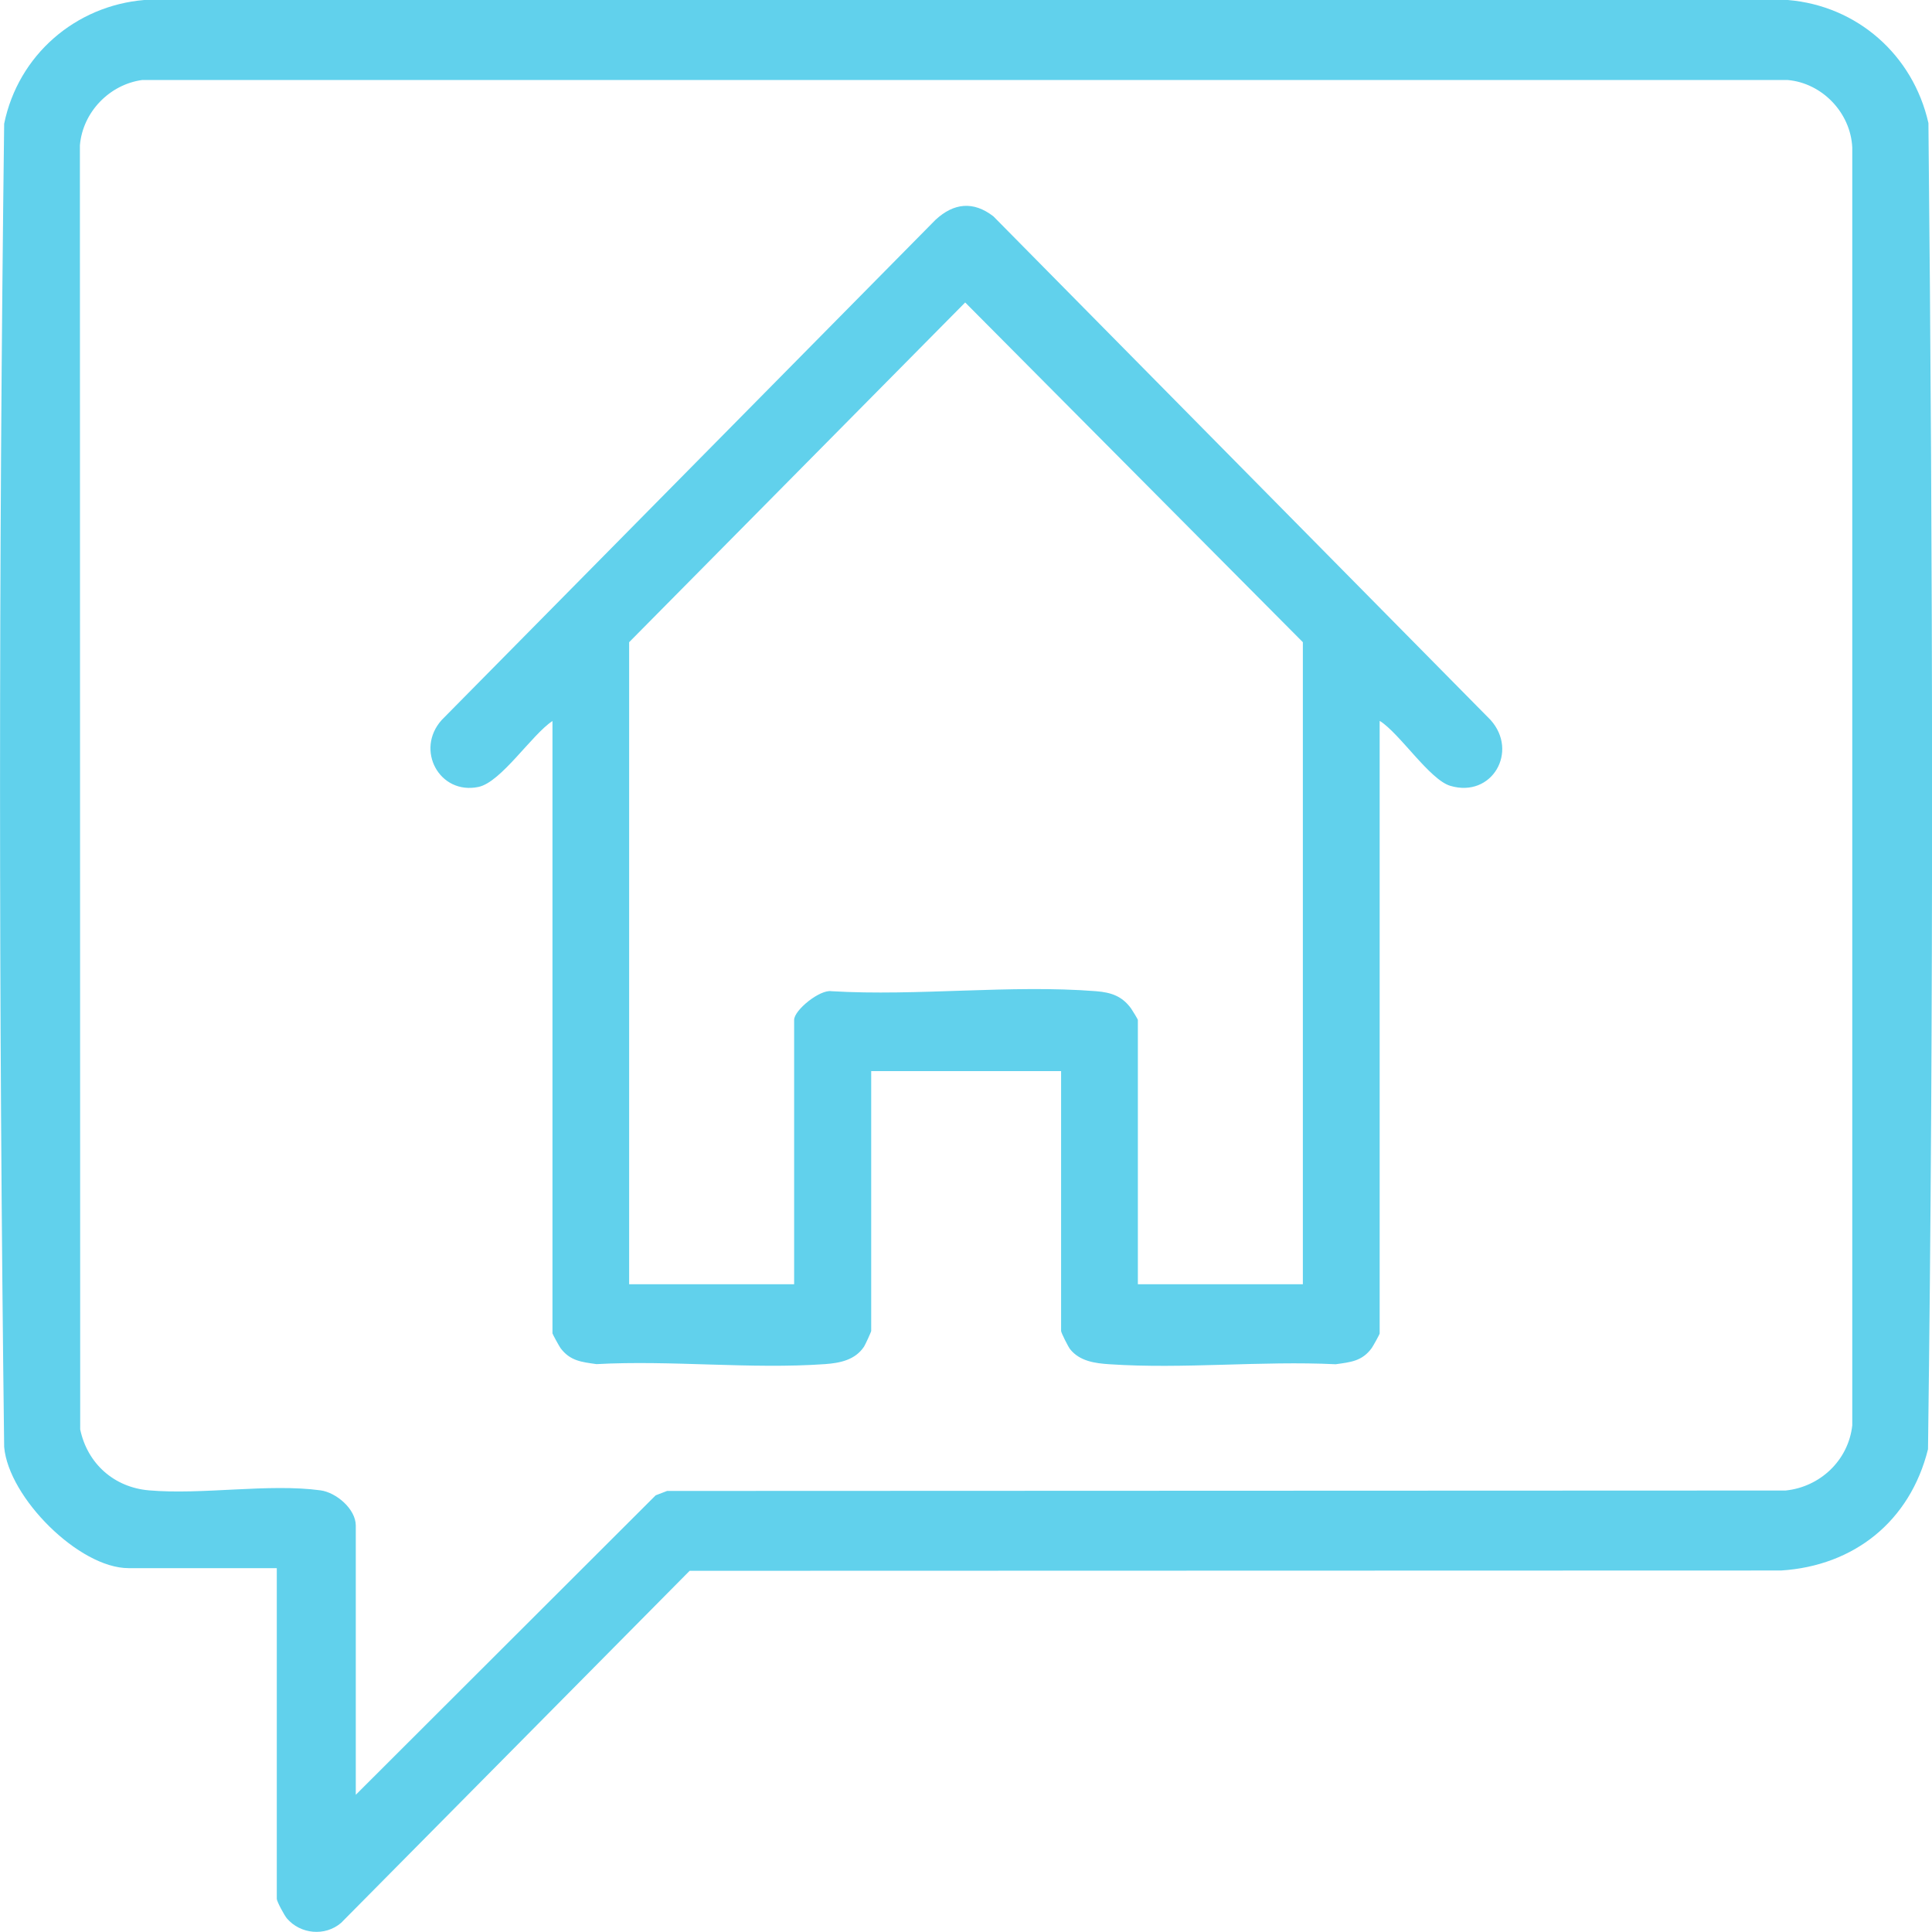 <svg width="45" height="45" viewBox="0 0 45 45" fill="none" xmlns="http://www.w3.org/2000/svg">
<g clip-path="url(#clip0_71_528)">
<path d="M6.443 36.525H2.994C1.844 36.525 0.201 34.885 0.097 33.703C-0.031 23.444 -0.031 13.136 0.097 2.881C0.425 1.28 1.761 0.133 3.36 0H41.641C43.253 0.133 44.558 1.276 44.917 2.867C45.021 13.15 45.042 23.476 44.907 33.755C44.489 35.434 43.184 36.472 41.485 36.58L16.063 36.587L7.945 44.787C7.572 45.108 6.996 45.052 6.681 44.682C6.623 44.612 6.447 44.29 6.447 44.227V36.525H6.443ZM8.287 41.804L15.272 34.829L15.538 34.727L41.589 34.717C42.39 34.636 43.053 34.017 43.143 33.199V3.437C43.105 2.622 42.438 1.934 41.641 1.864H3.308C2.552 1.969 1.927 2.608 1.861 3.385L1.868 33.294C2.037 34.094 2.659 34.643 3.467 34.713C4.713 34.822 6.26 34.549 7.465 34.713C7.831 34.762 8.287 35.147 8.287 35.535V41.801V41.804Z" fill="#61D1EC"/>
<path d="M32.135 16.797V31.059C32.135 31.08 31.976 31.364 31.948 31.402C31.724 31.706 31.458 31.727 31.11 31.776C29.383 31.692 27.557 31.892 25.844 31.776C25.509 31.755 25.15 31.706 24.926 31.427C24.881 31.371 24.715 31.042 24.715 31V24.948H20.292V31C20.292 31.021 20.154 31.322 20.126 31.364C19.919 31.678 19.563 31.748 19.215 31.773C17.492 31.895 15.634 31.678 13.894 31.773C13.545 31.724 13.279 31.699 13.055 31.399C13.027 31.36 12.868 31.073 12.868 31.056V16.794C12.389 17.108 11.674 18.217 11.146 18.329C10.234 18.521 9.664 17.462 10.289 16.769L21.791 5.119C22.215 4.727 22.671 4.678 23.137 5.038L34.718 16.769C35.377 17.503 34.752 18.591 33.782 18.304C33.302 18.164 32.605 17.087 32.142 16.794L32.135 16.797ZM30.346 29.913V14.958L22.481 7.045L14.654 14.958V29.913H18.497V23.755C18.497 23.528 19.097 23.042 19.367 23.087C21.369 23.206 23.548 22.93 25.53 23.087C25.878 23.115 26.134 23.199 26.345 23.489C26.372 23.528 26.503 23.741 26.503 23.755V29.913H30.346Z" fill="#61D1EC"/>
</g>
<defs>
<clipPath id="clip0_71_528">
<rect width="45" height="45" fill="white"/>
</clipPath>
</defs>
</svg>
